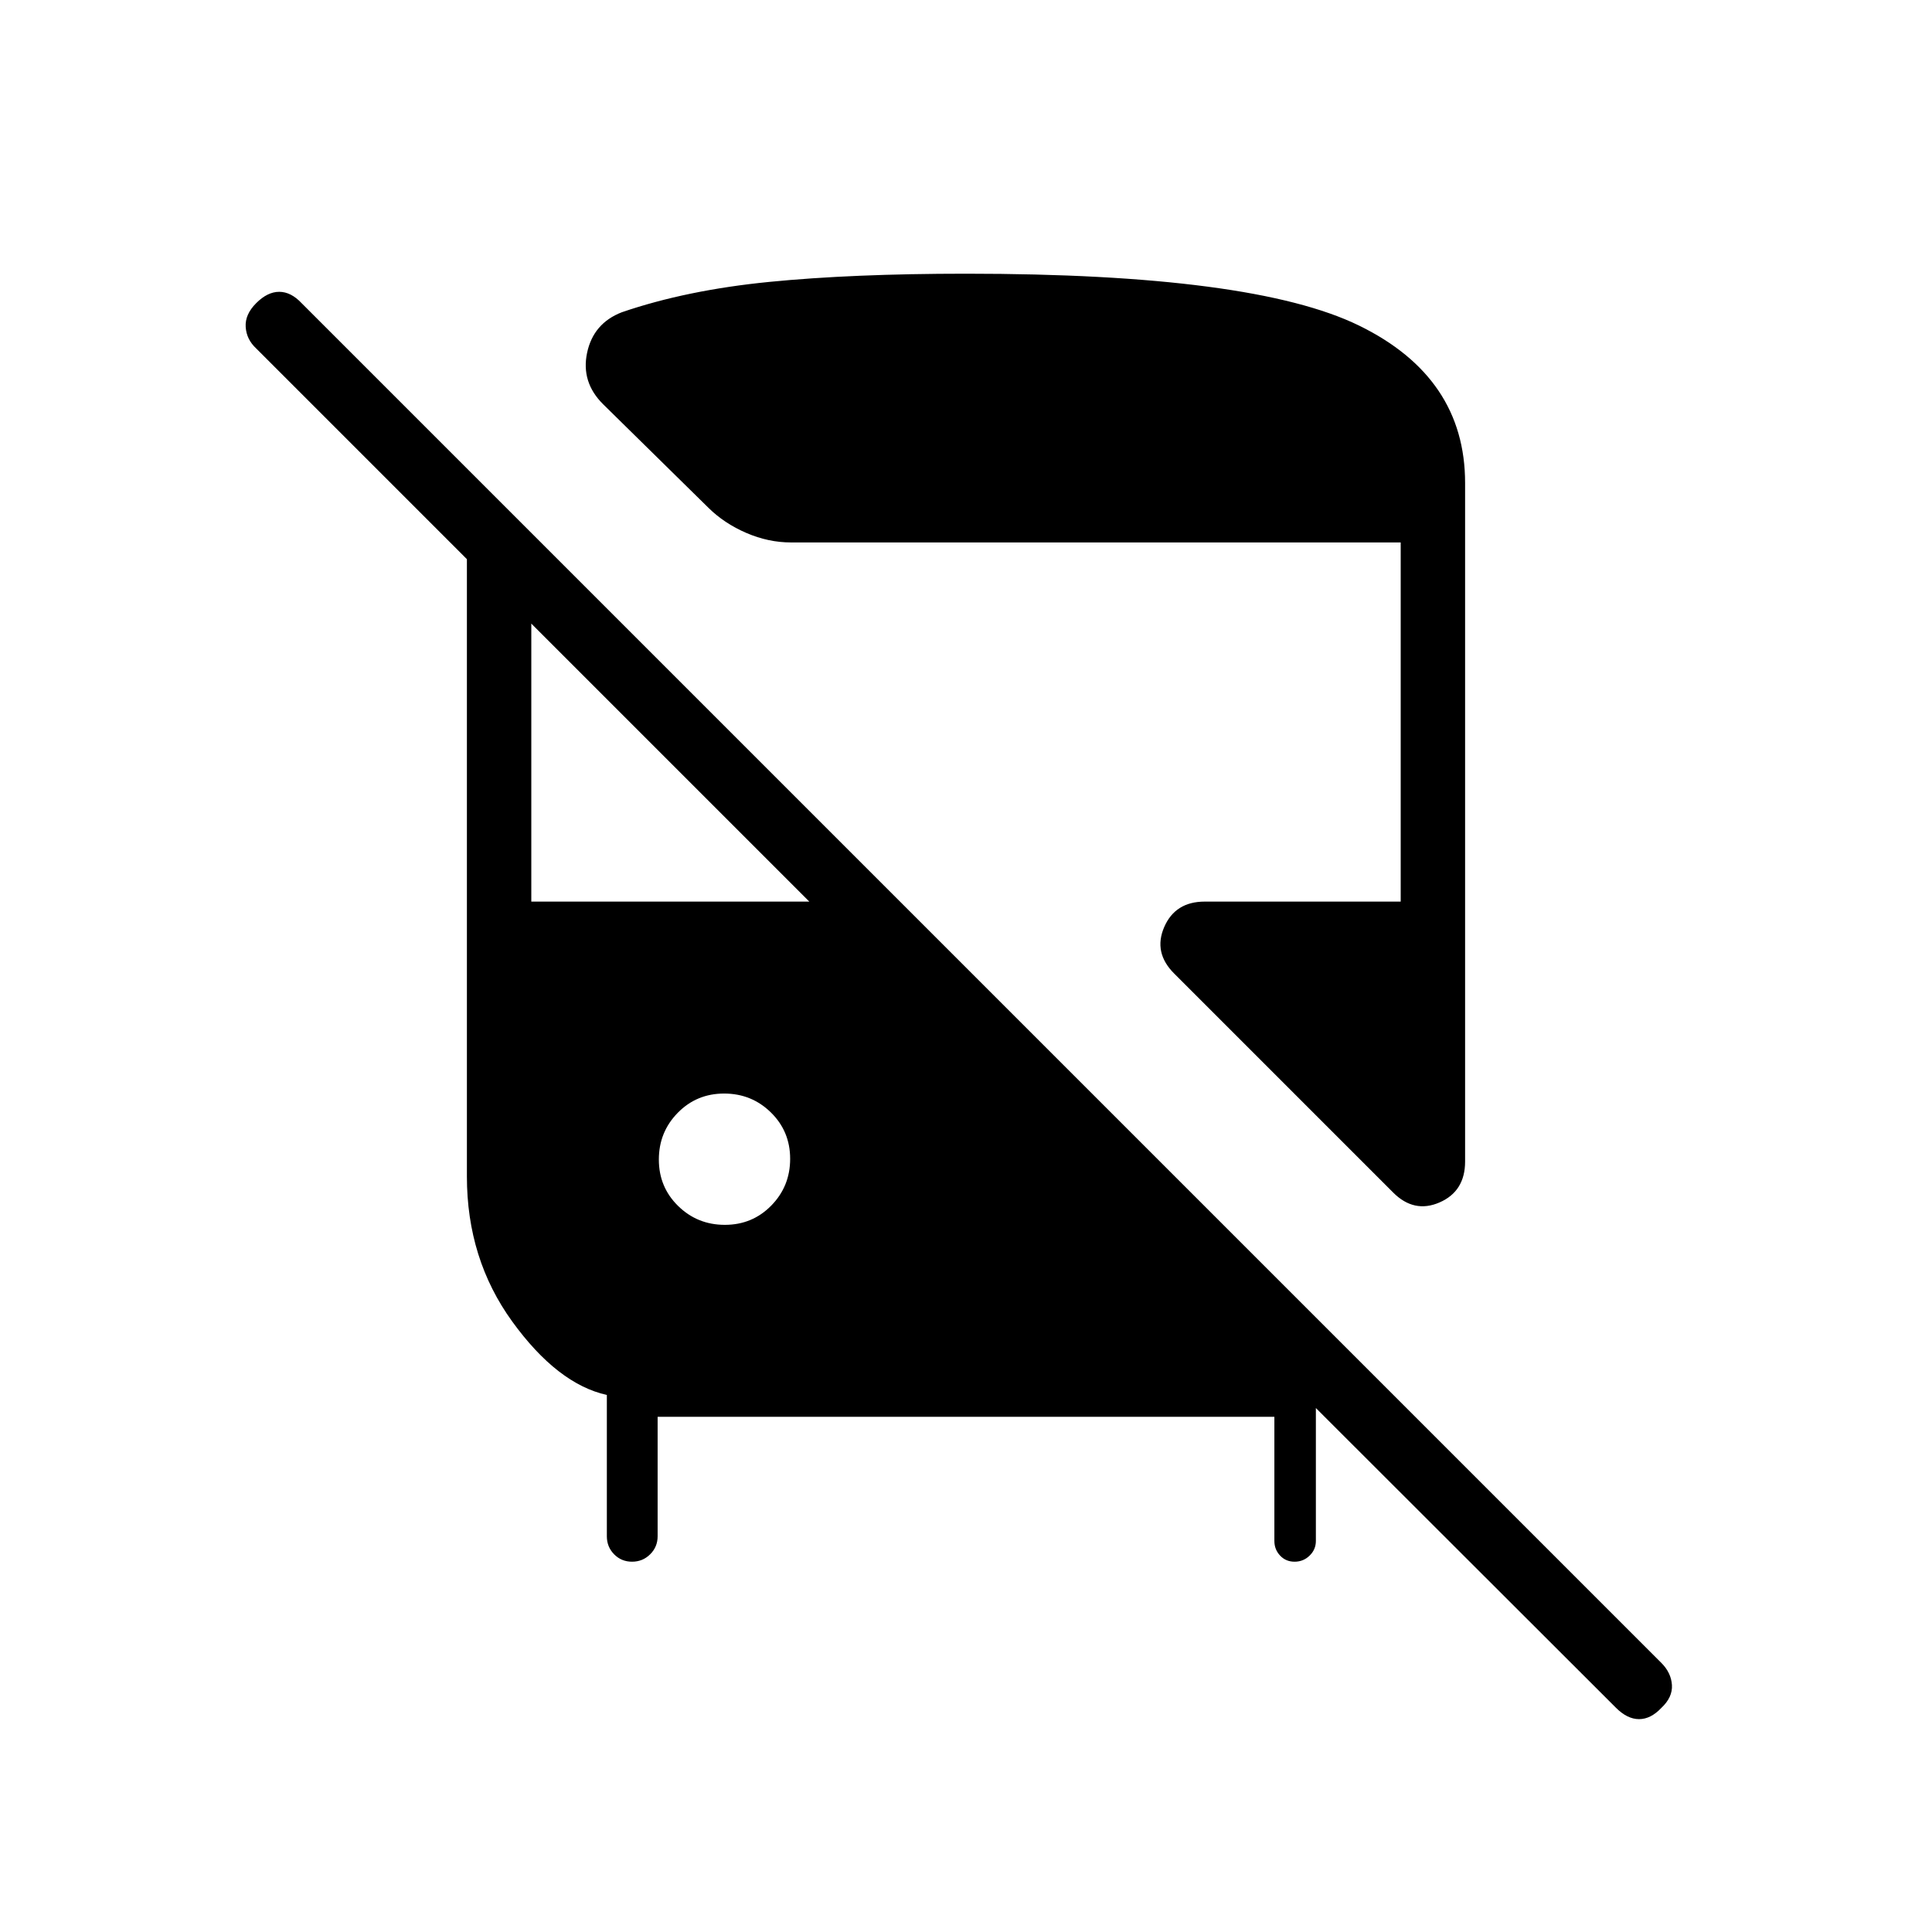 <svg xmlns="http://www.w3.org/2000/svg" height="20" viewBox="0 -960 960 960" width="20"><path d="M326.77-256v59.38q0 5.26-3.71 8.94-3.7 3.68-9 3.68-5.29 0-8.91-3.68-3.61-3.68-3.61-8.94v-70.23q-24.54-5.46-47.04-36.53-22.5-31.08-22.5-72v-306.77l-104.69-104.7q-4.85-4.51-5.23-10.71-.39-6.21 5.23-11.82 5.61-5.62 11.43-5.62 5.82 0 11.11 5.62l675.61 675.61q4.92 4.92 5.31 11.03.38 6.1-5.23 11.36-5.28 5.61-11.1 5.61-5.82 0-11.44-5.61l-194.23-194h45.08v111.07q0 4.26-3.11 7.28-3.1 3.03-7.46 3.03-4.36 0-7.2-3.03-2.85-3.02-2.85-7.28V-256H326.77Zm365.49-111.43L583.43-476.26q-10.43-10.43-4.94-23.09Q583.98-512 598.62-512H696v-178.46H393.08q-11.27 0-22.2-4.71-10.94-4.71-18.8-12.45l-52.35-51.48q-11.11-10.98-8-25.63 3.12-14.65 17.27-20.12 32.1-11 73.29-15.08Q423.48-824 480-824q142.5 0 195.25 25.75T728-720v337.15q0 14.77-12.65 20.31-12.66 5.54-23.09-4.89Zm-332.08 16.05q13.67 0 23.05-9.57 9.39-9.57 9.39-23.23 0-13.67-9.57-23.05-9.57-9.39-23.23-9.39-13.67 0-23.05 9.57-9.39 9.57-9.39 23.23 0 13.67 9.57 23.05 9.57 9.39 23.23 9.39ZM264-512h138.15L264-650.15V-512Z"/></svg>